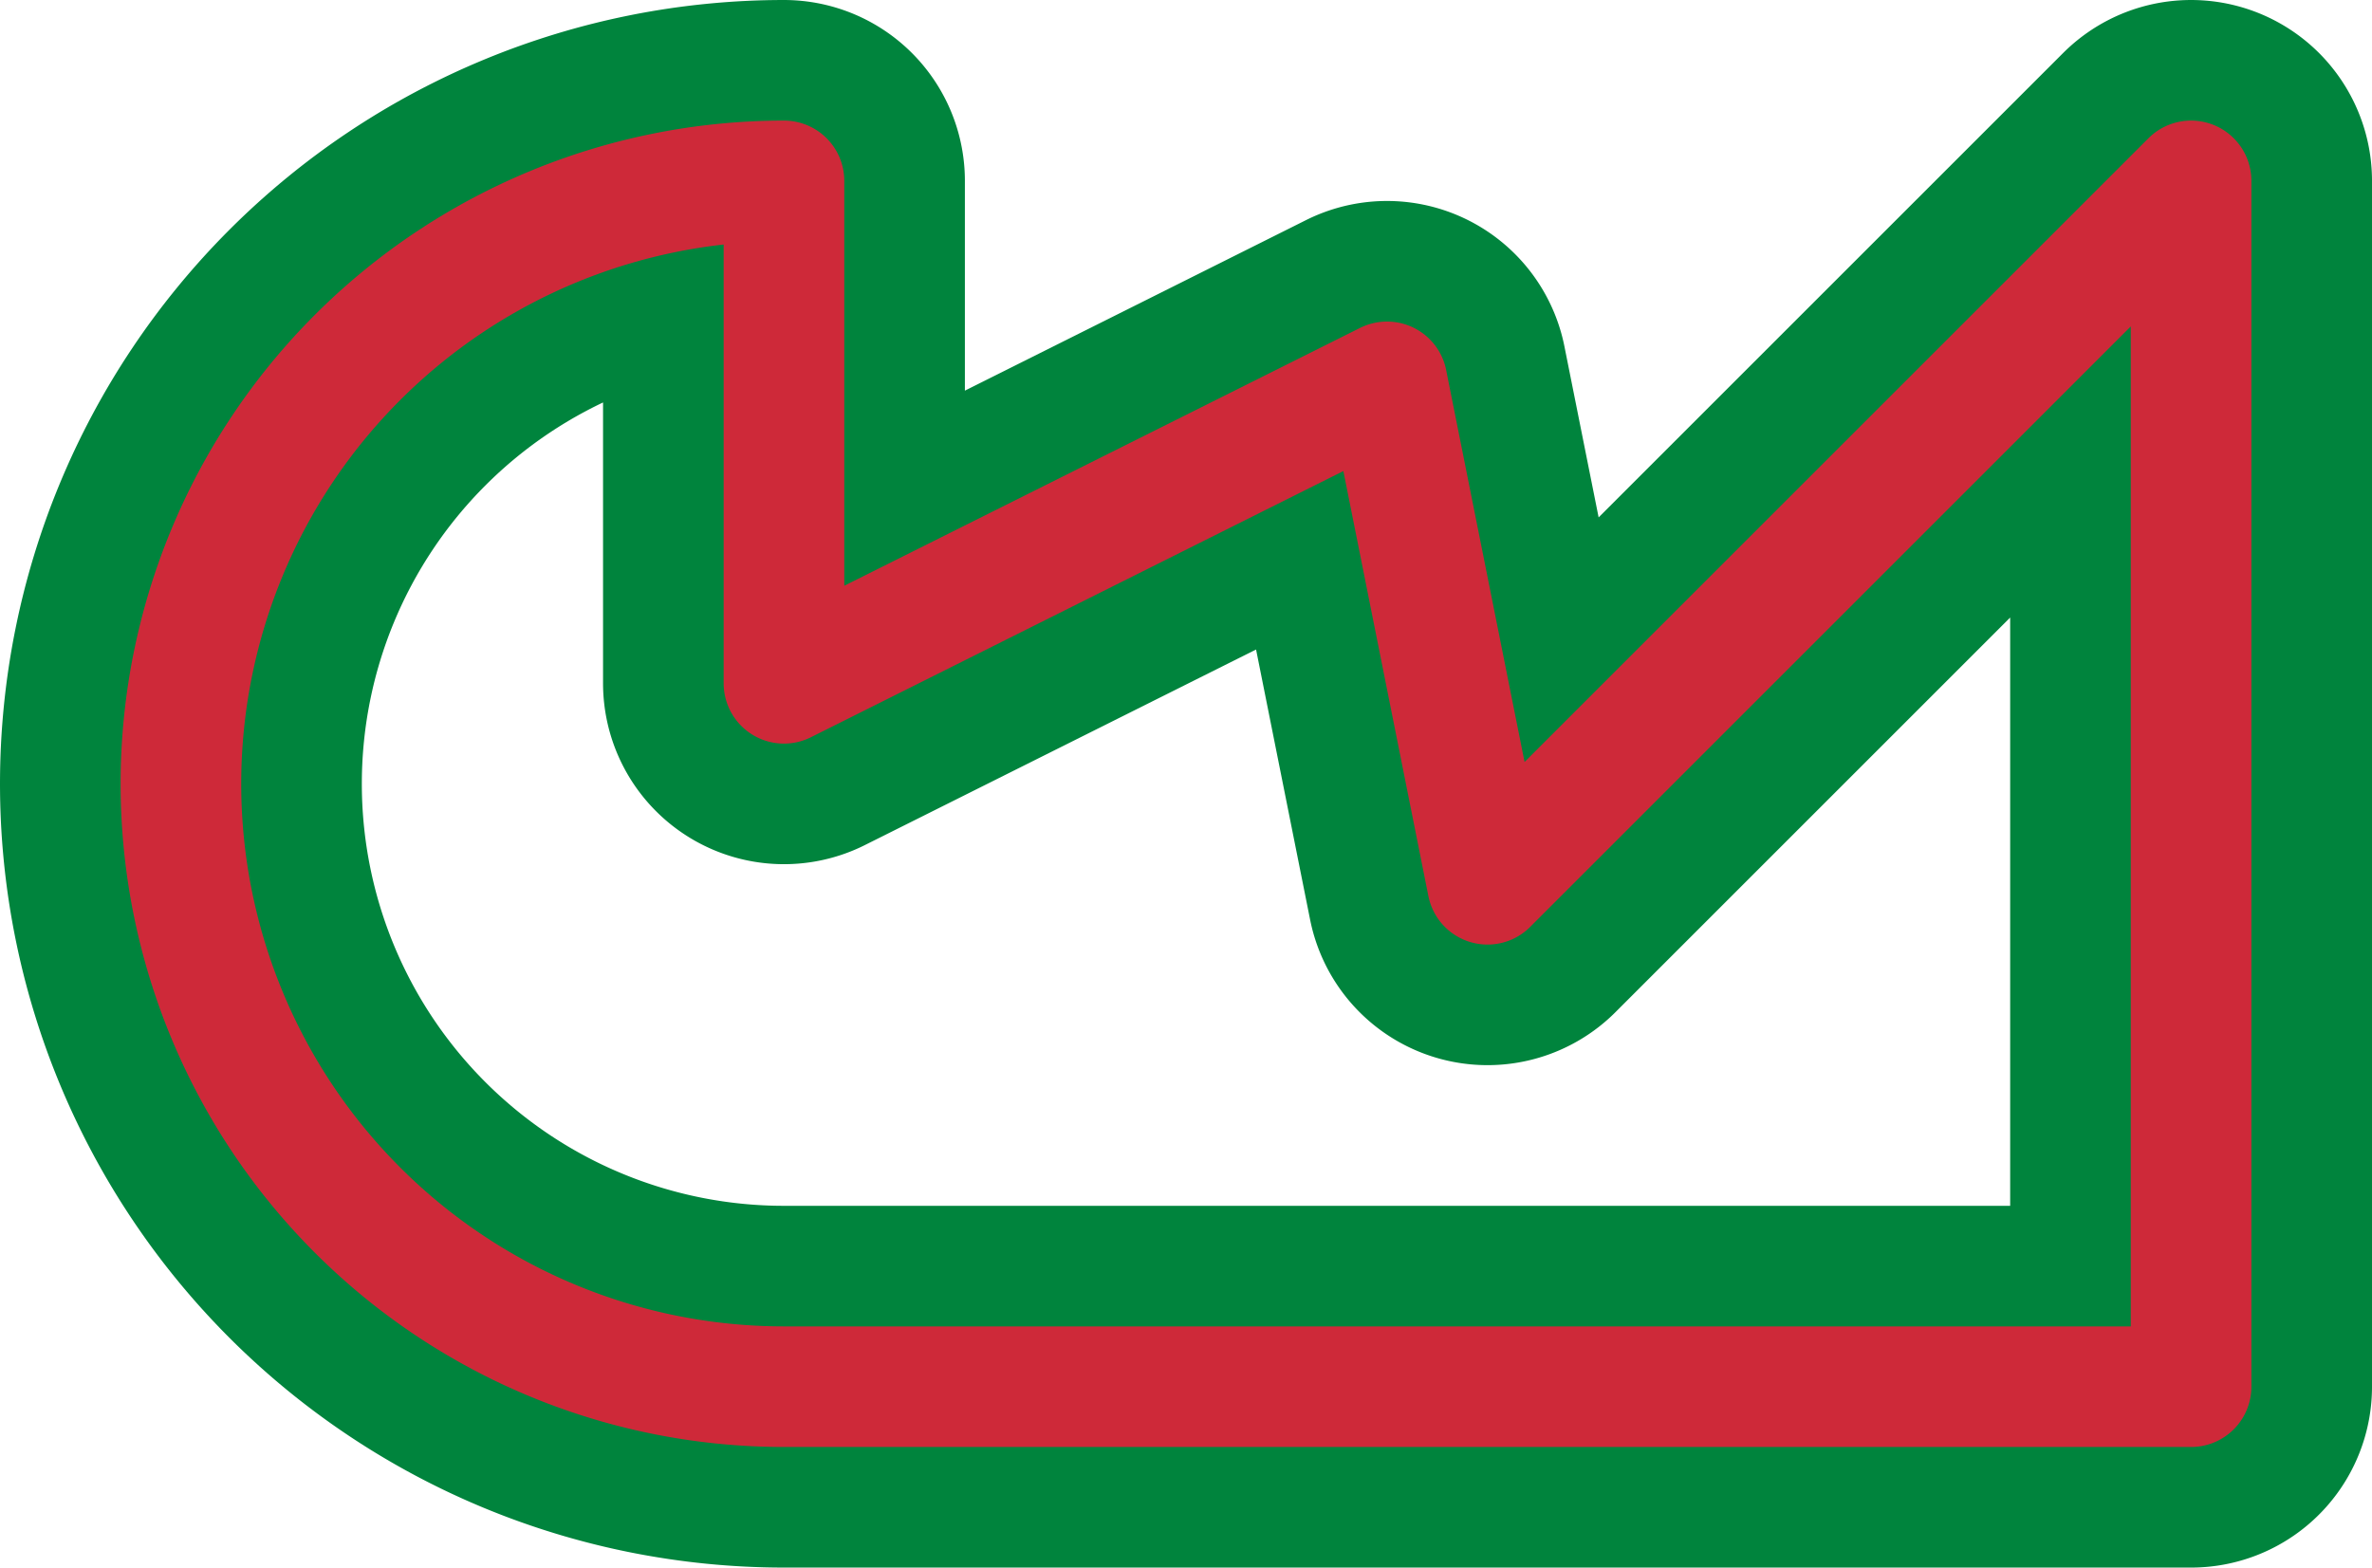 <svg width='23.6' height='15.6' viewBox='0.2 -7.8 23.6 15.6' id='HUF_line' xmlns='http://www.w3.org/2000/svg'><defs><path id='l' d='M8 6A6 6 0 0 1 8 -6V-1L14 -4L15 1L22 -6V6Z' fill='none' stroke-linejoin='round' stroke-linecap='round'/></defs><use href='#l' stroke-width='3.6' stroke='#00843D'/><use href='#l' stroke-width='1.2' stroke='#CE2939'/></svg>

